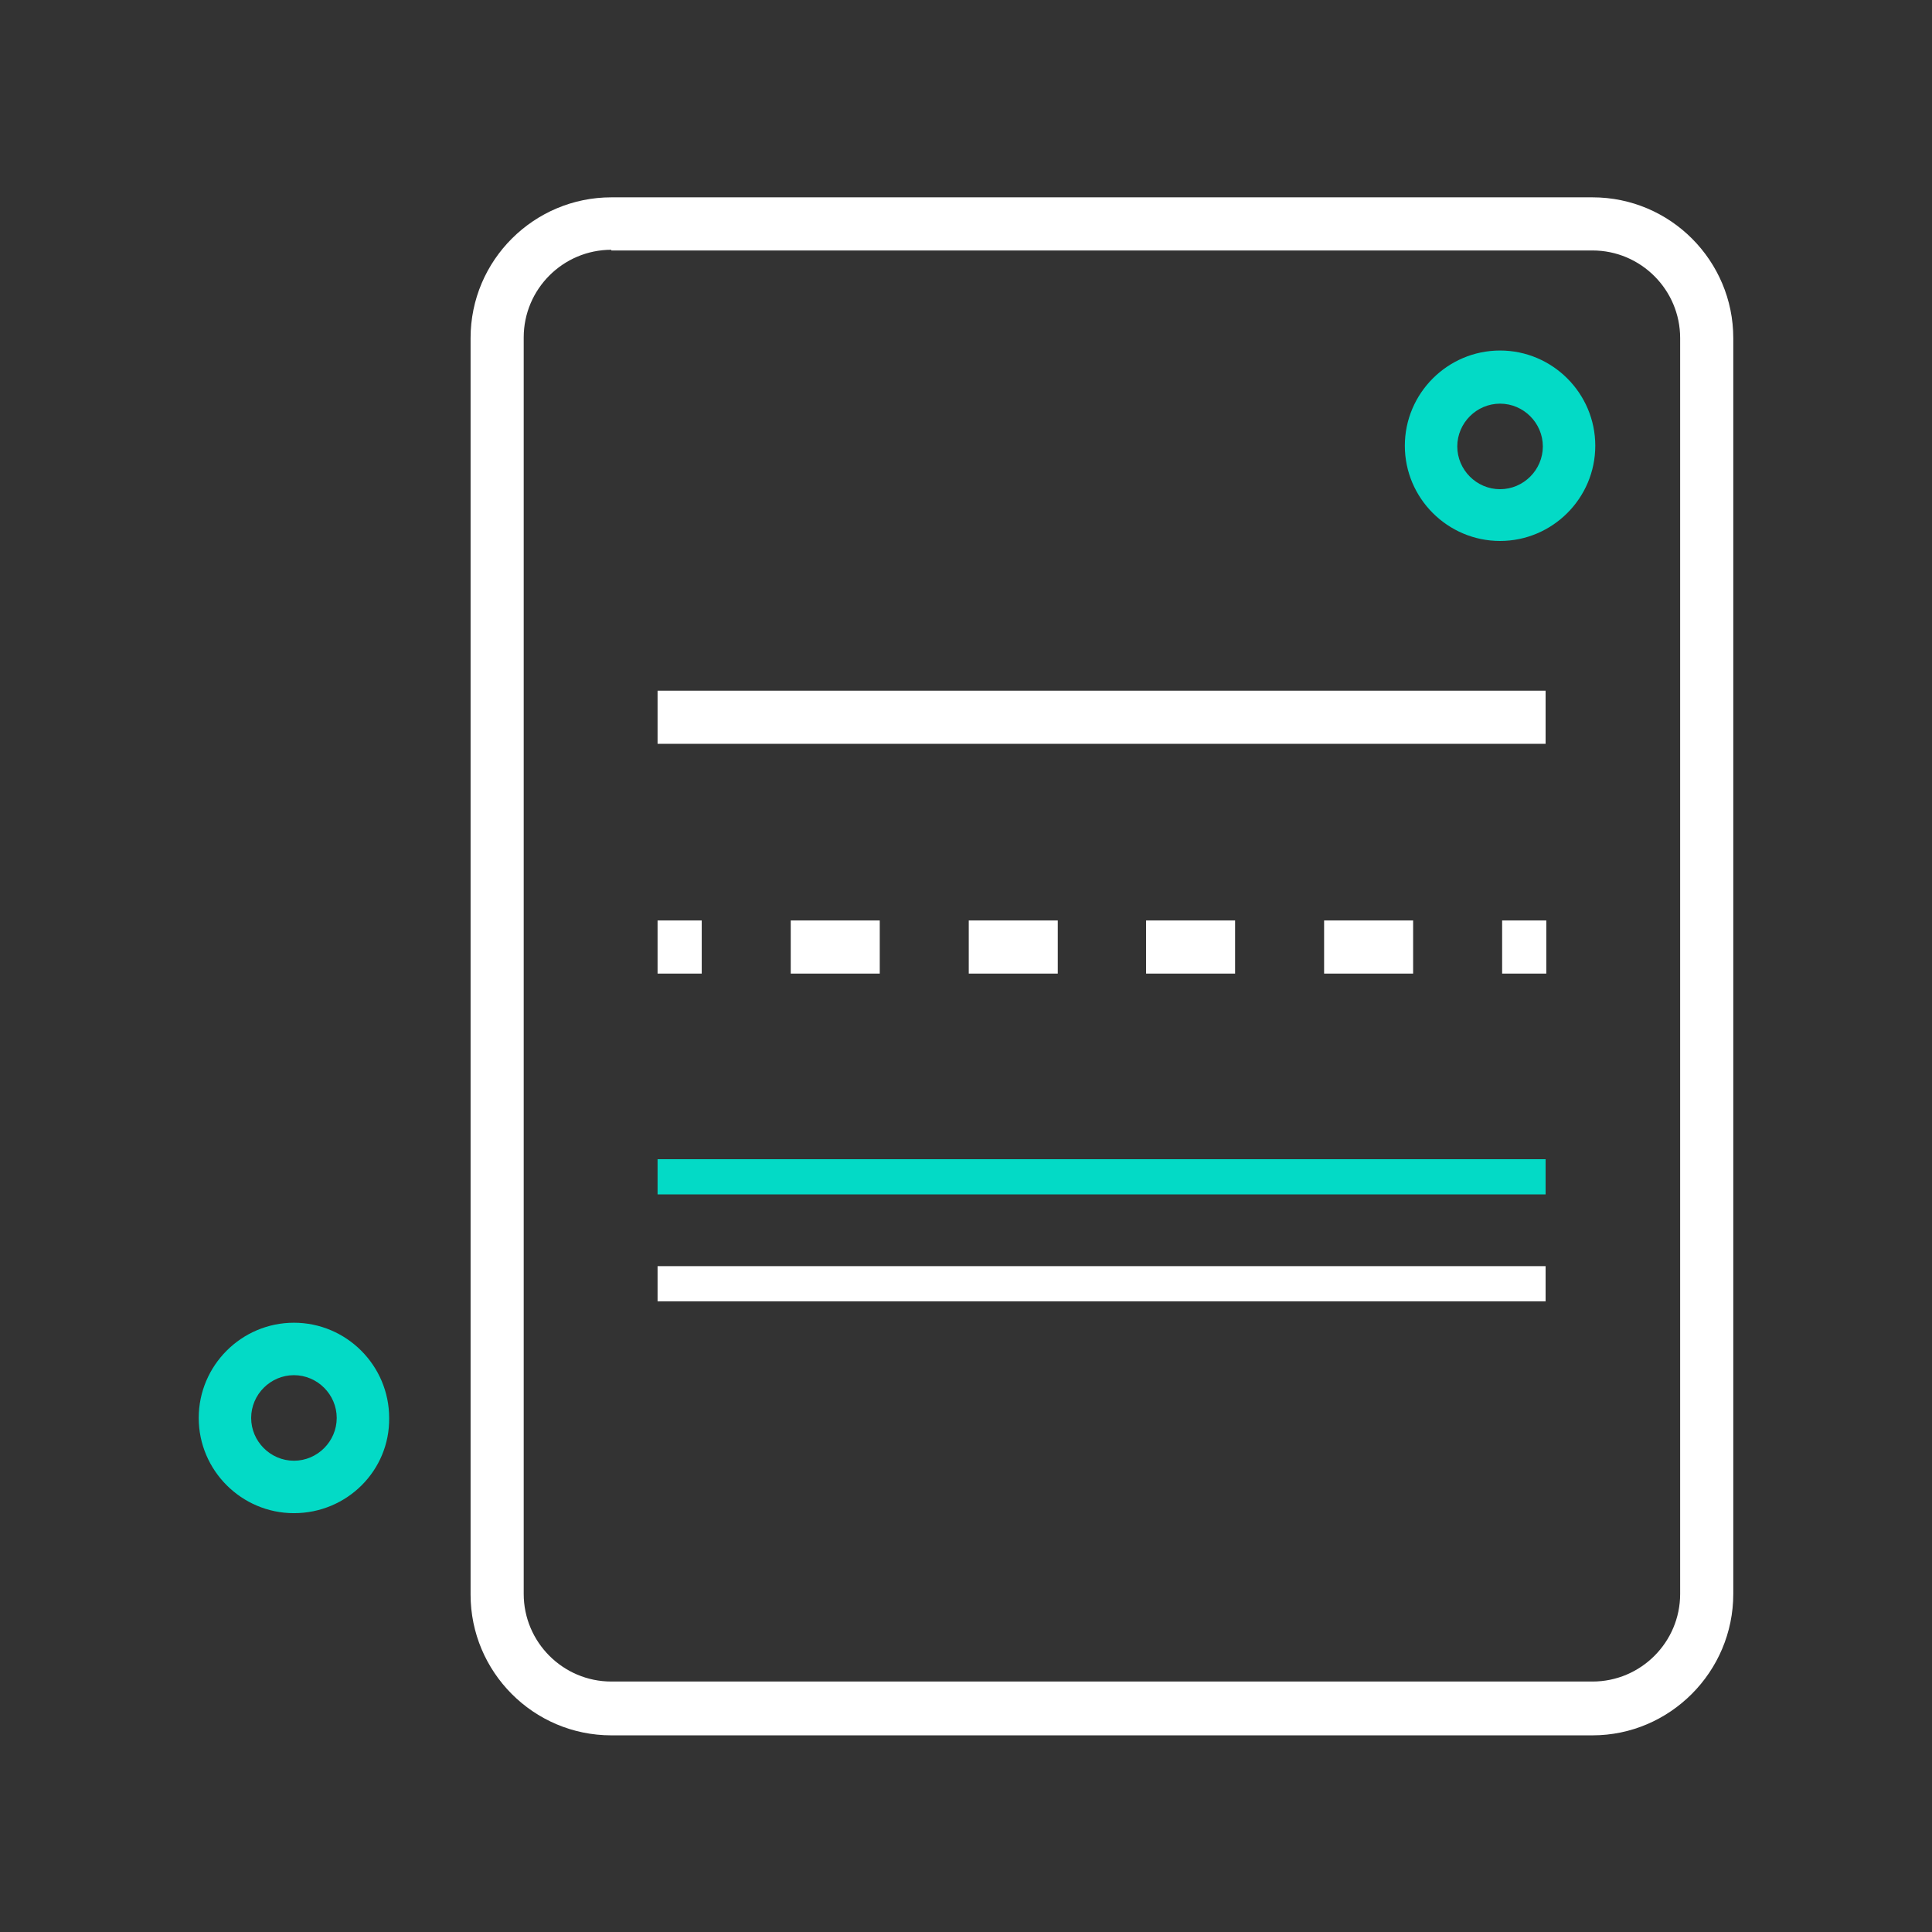 <svg enable-background="new 0 0 28 28" viewBox="0 0 28 28" xmlns="http://www.w3.org/2000/svg"><rect x="0" y="0" width="28" height="28" fill="#333333" stroke="none"/><path d="m21.74 7.84c-.76 0-1.38-.62-1.38-1.38s.62-1.38 1.38-1.38 1.38.62 1.38 1.38-.62 1.38-1.38 1.38zm0-1.99c-.34 0-.62.28-.62.62s.28.62.62.62.62-.28.62-.62-.28-.62-.62-.62z" fill="#03dac6"/><path d="m4.26 21.93c-.76 0-1.38-.62-1.38-1.38s.62-1.38 1.38-1.38 1.38.62 1.38 1.38c.01.76-.61 1.38-1.38 1.38zm0-2c-.34 0-.62.28-.62.62s.28.62.62.62.62-.28.62-.62-.28-.62-.62-.62z" fill="#03dac6"/><path d="m23.08 25.15h-14.22c-1.13 0-2.04-.92-2.04-2.04v-18.21c0-1.13.92-2.04 2.04-2.04h14.22c1.13 0 2.04.92 2.04 2.04v18.2c0 1.13-.92 2.05-2.04 2.05zm-14.22-21.53c-.7 0-1.27.57-1.27 1.27v18.21c0 .7.57 1.27 1.27 1.27h14.22c.7 0 1.27-.57 1.27-1.27v-18.2c0-.7-.57-1.27-1.27-1.27h-14.22z" fill="#fff"/><path d="m9.53 10.01h12.87v.77h-12.87z" fill="#fff"/><path d="m9.53 16.8h12.87v.51h-12.87z" fill="#03dac6"/><g fill="#fff"><path d="m9.53 13.34h.64v.77h-.64z"/><path d="m20.48 14.11h-1.29v-.77h1.29zm-2.58 0h-1.29v-.77h1.29zm-2.57 0h-1.29v-.77h1.29zm-2.58 0h-1.29v-.77h1.29z"/><path d="m21.77 13.34h.64v.77h-.64z"/><path d="m9.53 18.35h12.87v.51h-12.87z"/></g></svg>